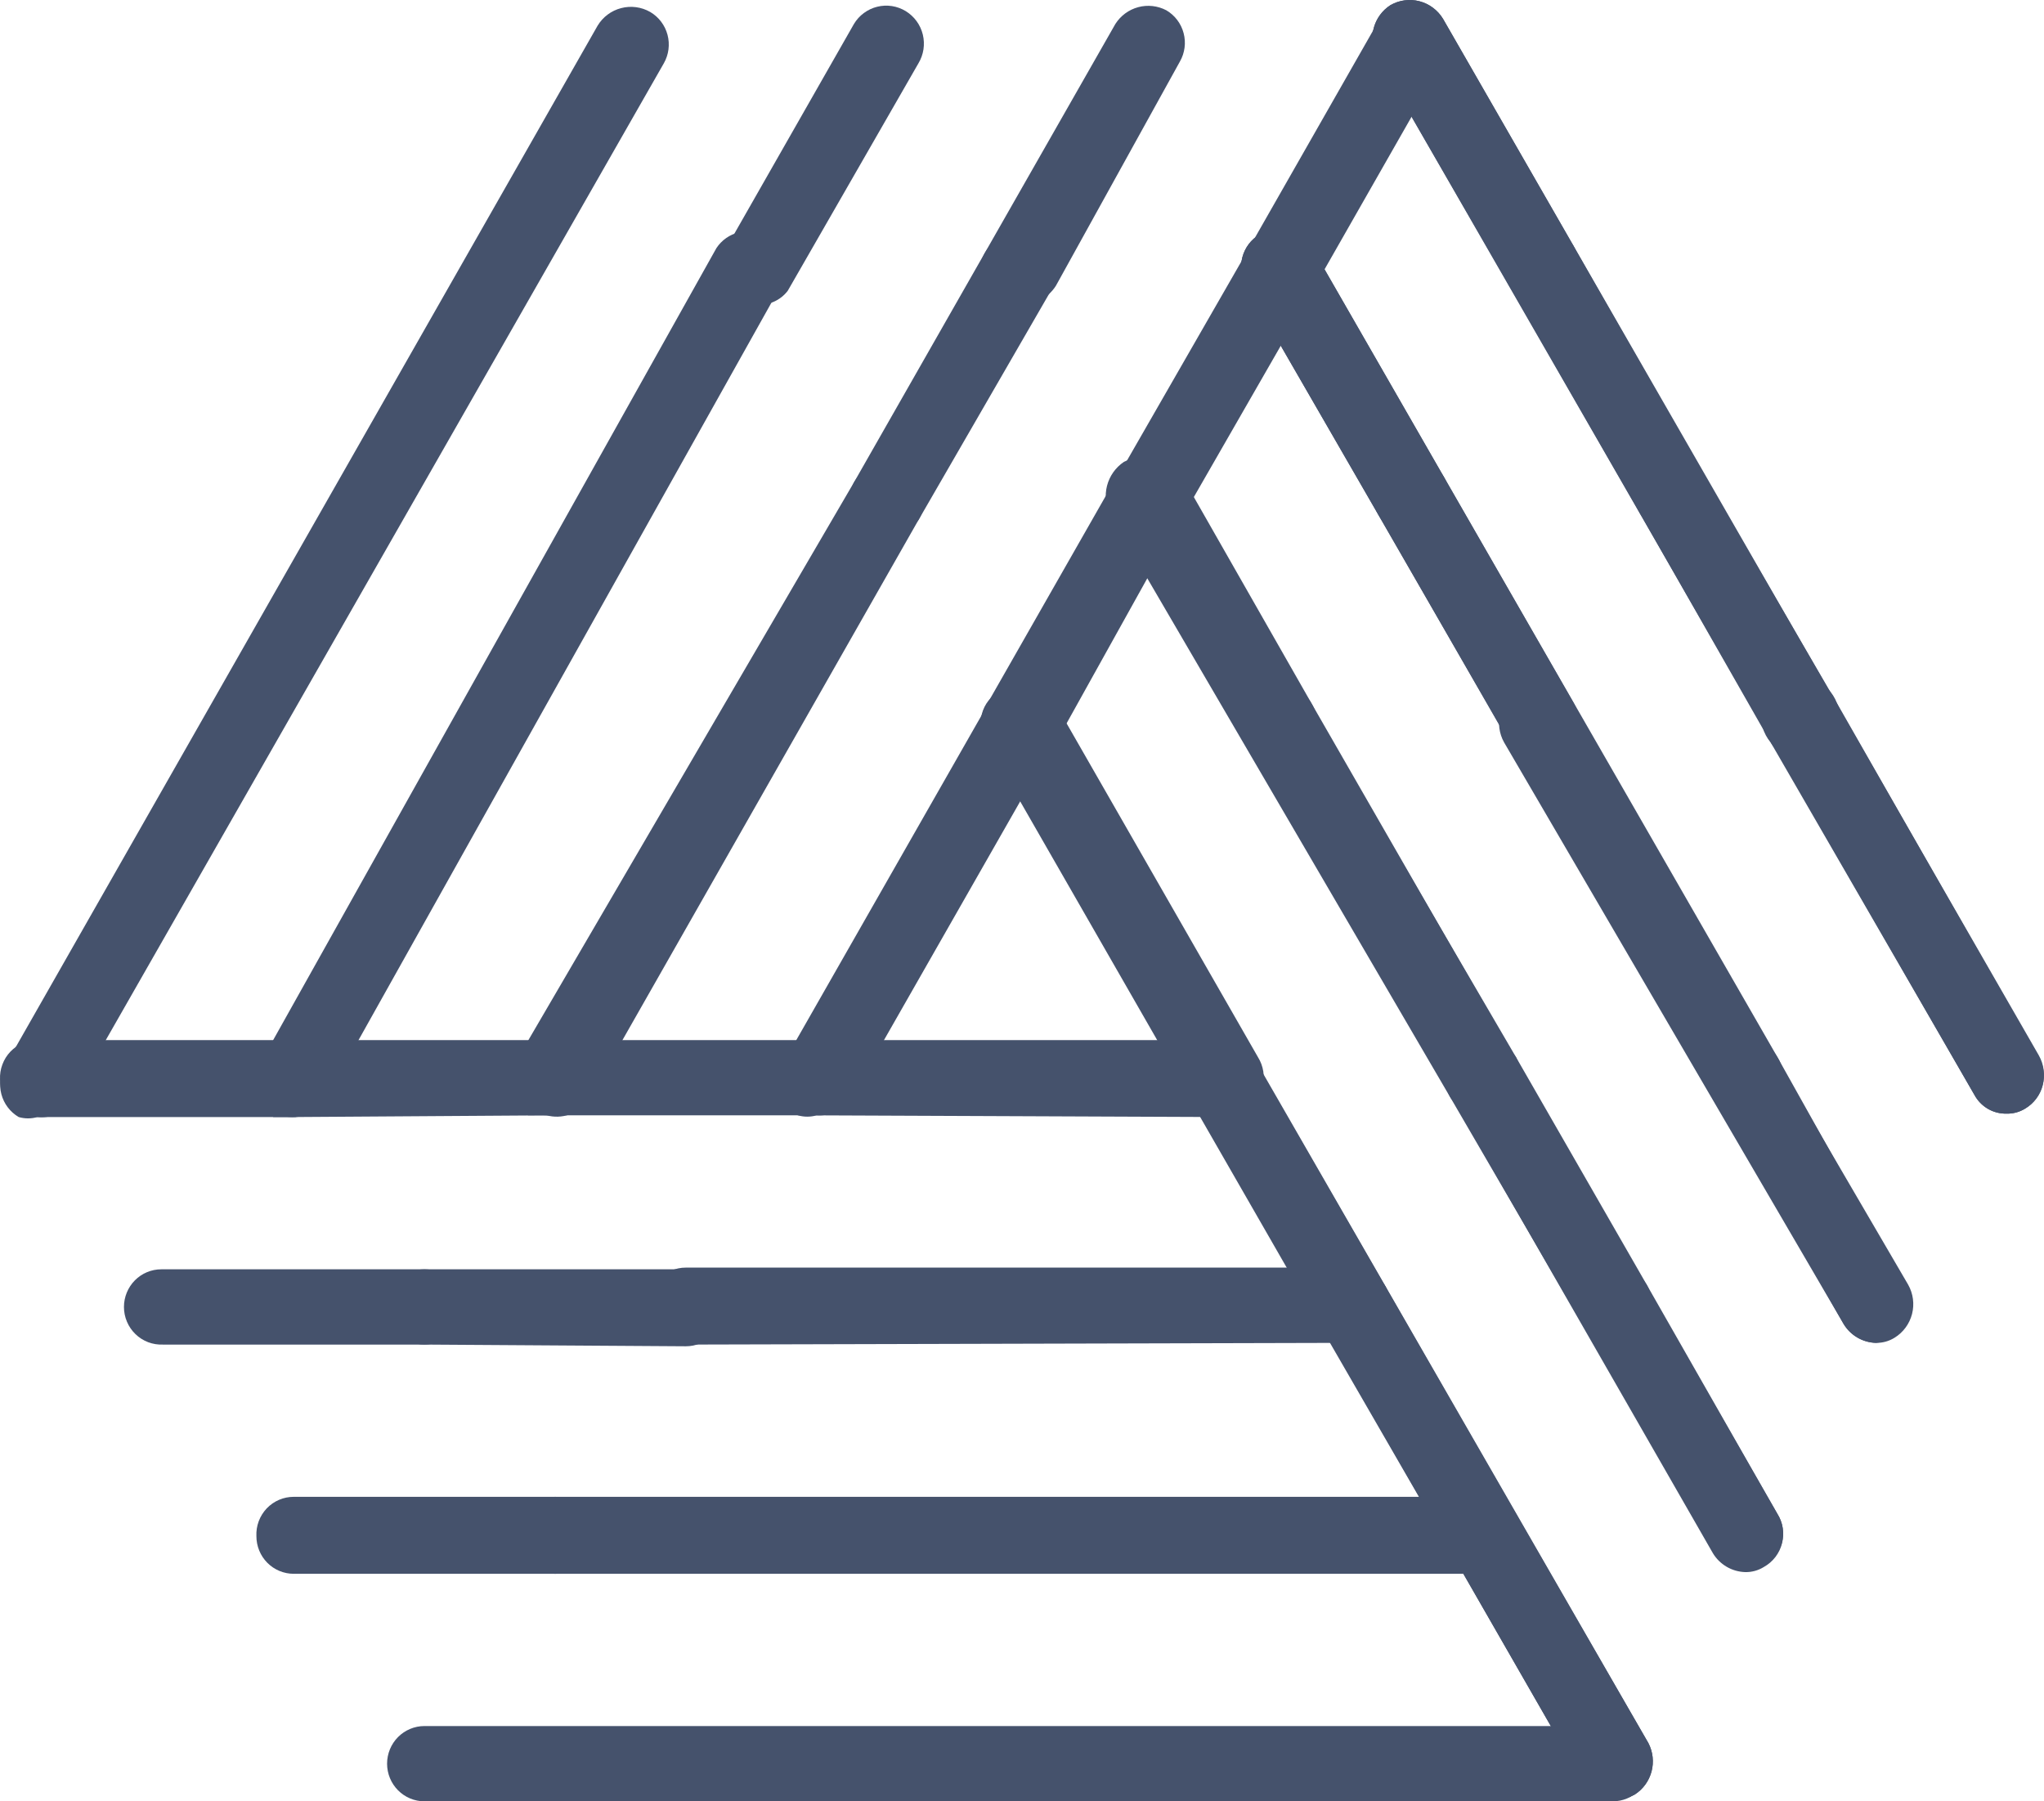 <svg width="59" height="52" viewBox="0 0 59 52" fill="none" xmlns="http://www.w3.org/2000/svg">
<g id="Group 24">
<path id="Vector" d="M46.602 51.95C46.414 51.945 46.231 51.893 46.068 51.798C45.906 51.703 45.769 51.569 45.671 51.407L28.471 21.432C28.394 21.311 28.343 21.174 28.32 21.032C28.298 20.889 28.306 20.744 28.343 20.604C28.38 20.465 28.445 20.335 28.535 20.222C28.624 20.11 28.736 20.017 28.863 19.951C29.113 19.82 29.403 19.788 29.675 19.861C29.947 19.934 30.182 20.107 30.334 20.346L47.582 50.321C47.712 50.572 47.744 50.864 47.672 51.138C47.599 51.413 47.428 51.649 47.19 51.802C47.008 51.897 46.807 51.948 46.602 51.95Z" fill="#45526C"/>
<path id="Vector_2" d="M50.375 45.383C50.187 45.377 50.004 45.325 49.841 45.23C49.678 45.135 49.542 45.001 49.444 44.84L36.017 21.432C35.94 21.311 35.889 21.175 35.866 21.032C35.844 20.889 35.852 20.744 35.889 20.604C35.926 20.465 35.991 20.335 36.081 20.222C36.17 20.11 36.282 20.017 36.41 19.951C36.53 19.873 36.665 19.821 36.807 19.799C36.948 19.776 37.093 19.784 37.231 19.821C37.369 19.858 37.499 19.924 37.61 20.015C37.722 20.105 37.814 20.218 37.88 20.346L51.306 43.704C51.384 43.829 51.437 43.969 51.459 44.115C51.482 44.262 51.475 44.411 51.438 44.554C51.401 44.698 51.336 44.832 51.246 44.949C51.156 45.066 51.043 45.163 50.914 45.235C50.752 45.336 50.565 45.387 50.375 45.383Z" fill="#45526C"/>
<path id="Vector_3" d="M36.949 21.976C36.759 21.98 36.571 21.932 36.407 21.836C36.243 21.74 36.108 21.601 36.018 21.432L32.196 14.864C32.055 14.602 32.022 14.294 32.105 14.008C32.187 13.722 32.378 13.479 32.636 13.334C32.886 13.203 33.176 13.17 33.448 13.243C33.72 13.316 33.955 13.49 34.107 13.729L37.88 20.346C38.022 20.595 38.061 20.89 37.987 21.168C37.914 21.446 37.734 21.683 37.488 21.827C37.326 21.928 37.139 21.98 36.949 21.976Z" fill="#45526C"/>
<path id="Vector_4" d="M54.148 38.765C53.96 38.76 53.776 38.708 53.614 38.613C53.451 38.518 53.315 38.384 53.217 38.222L43.416 21.432C43.272 21.176 43.232 20.873 43.305 20.587C43.378 20.301 43.559 20.055 43.809 19.901C44.056 19.758 44.349 19.719 44.624 19.793C44.9 19.867 45.135 20.048 45.279 20.297L55.079 37.086C55.224 37.343 55.264 37.646 55.191 37.932C55.117 38.218 54.937 38.463 54.687 38.617C54.525 38.718 54.338 38.77 54.148 38.765Z" fill="#45526C"/>
<path id="Vector_5" d="M44.495 21.976C44.305 21.98 44.117 21.932 43.953 21.836C43.789 21.74 43.654 21.601 43.564 21.432L39.791 14.864C39.712 14.739 39.66 14.599 39.637 14.453C39.615 14.306 39.622 14.157 39.659 14.014C39.695 13.87 39.761 13.736 39.851 13.619C39.941 13.502 40.054 13.405 40.182 13.334C40.432 13.203 40.722 13.17 40.994 13.243C41.266 13.316 41.501 13.49 41.653 13.729L45.426 20.297C45.571 20.553 45.611 20.856 45.537 21.142C45.464 21.428 45.284 21.674 45.034 21.827C44.872 21.928 44.685 21.98 44.495 21.976Z" fill="#45526C"/>
<path id="Vector_6" d="M40.722 15.408C40.532 15.412 40.345 15.364 40.18 15.268C40.016 15.172 39.881 15.033 39.791 14.864L35.969 8.247C35.826 7.998 35.788 7.702 35.861 7.425C35.935 7.147 36.114 6.91 36.361 6.766C36.485 6.687 36.624 6.634 36.769 6.611C36.914 6.589 37.063 6.596 37.205 6.633C37.347 6.67 37.48 6.736 37.596 6.827C37.712 6.917 37.809 7.031 37.88 7.161L41.653 13.729C41.76 13.895 41.82 14.087 41.827 14.285C41.834 14.483 41.786 14.679 41.691 14.851C41.595 15.024 41.454 15.168 41.283 15.265C41.112 15.364 40.918 15.413 40.722 15.408Z" fill="#45526C"/>
<path id="Vector_7" d="M44.495 8.79C44.305 8.795 44.118 8.747 43.953 8.651C43.789 8.555 43.654 8.416 43.564 8.247L39.742 1.63C39.612 1.378 39.58 1.087 39.652 0.813C39.725 0.538 39.897 0.302 40.134 0.149C40.388 0.003 40.689 -0.038 40.973 0.036C41.256 0.11 41.5 0.292 41.653 0.544L45.426 7.111C45.559 7.371 45.593 7.67 45.52 7.952C45.448 8.235 45.275 8.48 45.034 8.642C44.87 8.737 44.684 8.787 44.495 8.79Z" fill="#45526C"/>
<path id="Vector_8" d="M57.922 32.148C57.732 32.153 57.544 32.105 57.38 32.009C57.216 31.913 57.081 31.773 56.991 31.605L51.111 21.432C51.003 21.306 50.924 21.158 50.88 20.998C50.835 20.838 50.826 20.67 50.853 20.506C50.88 20.342 50.942 20.186 51.035 20.049C51.129 19.912 51.25 19.797 51.392 19.713C51.534 19.629 51.693 19.577 51.857 19.561C52.021 19.545 52.187 19.566 52.342 19.621C52.498 19.677 52.639 19.766 52.756 19.883C52.874 19.999 52.964 20.141 53.022 20.296L58.853 30.518C58.995 30.767 59.034 31.063 58.96 31.341C58.887 31.618 58.707 31.855 58.461 32C58.299 32.101 58.112 32.153 57.922 32.148Z" fill="#45526C"/>
<path id="Vector_9" d="M48.268 15.358C48.08 15.353 47.896 15.301 47.734 15.206C47.571 15.111 47.435 14.977 47.337 14.815L43.563 8.247C43.485 8.122 43.433 7.982 43.41 7.836C43.388 7.689 43.395 7.54 43.432 7.397C43.468 7.253 43.534 7.119 43.624 7.002C43.714 6.885 43.827 6.788 43.956 6.716C44.205 6.585 44.495 6.553 44.767 6.626C45.039 6.699 45.274 6.872 45.425 7.111L49.199 13.729C49.276 13.85 49.328 13.986 49.35 14.129C49.372 14.272 49.364 14.417 49.327 14.557C49.291 14.696 49.225 14.826 49.135 14.939C49.046 15.051 48.934 15.144 48.807 15.21C48.645 15.311 48.458 15.363 48.268 15.358Z" fill="#45526C"/>
<path id="Vector_10" d="M52.041 21.975C51.853 21.97 51.67 21.918 51.507 21.823C51.344 21.728 51.208 21.594 51.11 21.432L47.337 14.815C47.194 14.566 47.156 14.27 47.229 13.993C47.303 13.715 47.482 13.478 47.729 13.333C47.849 13.255 47.985 13.204 48.126 13.181C48.268 13.159 48.412 13.166 48.55 13.204C48.689 13.241 48.818 13.307 48.93 13.397C49.041 13.488 49.133 13.6 49.199 13.729L53.021 20.296C53.154 20.555 53.188 20.855 53.115 21.137C53.043 21.42 52.87 21.665 52.629 21.827L52.041 21.975Z" fill="#45526C"/>
<path id="Vector_11" d="M36.949 8.79C36.755 8.835 36.554 8.835 36.361 8.79C36.124 8.637 35.952 8.401 35.879 8.126C35.807 7.852 35.839 7.561 35.969 7.309L39.742 0.692C39.885 0.443 40.12 0.262 40.396 0.188C40.672 0.114 40.965 0.153 41.212 0.297C41.338 0.364 41.45 0.456 41.541 0.567C41.631 0.678 41.699 0.807 41.74 0.945C41.781 1.082 41.794 1.227 41.779 1.37C41.765 1.513 41.722 1.652 41.653 1.778L37.88 8.395C37.766 8.53 37.622 8.635 37.461 8.704C37.299 8.773 37.124 8.802 36.949 8.79Z" fill="#45526C"/>
<path id="Vector_12" d="M33.176 15.408C32.982 15.452 32.781 15.452 32.588 15.408C32.347 15.246 32.174 15 32.101 14.718C32.029 14.435 32.062 14.136 32.196 13.877L35.969 7.309C36.04 7.179 36.136 7.066 36.252 6.975C36.368 6.884 36.501 6.818 36.644 6.781C36.786 6.744 36.934 6.737 37.079 6.76C37.224 6.783 37.364 6.835 37.488 6.914C37.734 7.059 37.914 7.296 37.987 7.573C38.061 7.851 38.022 8.147 37.88 8.396L34.107 14.963C34.001 15.11 33.86 15.227 33.697 15.305C33.535 15.383 33.355 15.418 33.176 15.408Z" fill="#45526C"/>
<path id="Vector_13" d="M29.403 21.976C29.226 22.026 29.04 22.026 28.864 21.976C28.605 21.83 28.414 21.588 28.332 21.301C28.249 21.015 28.282 20.707 28.423 20.445L32.196 13.828C32.356 13.585 32.6 13.41 32.88 13.337C33.161 13.264 33.458 13.298 33.715 13.432C33.952 13.585 34.124 13.822 34.196 14.097C34.269 14.371 34.237 14.662 34.107 14.914L30.481 21.432C30.37 21.616 30.211 21.765 30.02 21.861C29.829 21.957 29.615 21.997 29.403 21.976Z" fill="#45526C"/>
<path id="Vector_14" d="M23.571 32.198C23.395 32.248 23.209 32.248 23.032 32.198C22.906 32.13 22.794 32.038 22.704 31.927C22.613 31.816 22.546 31.688 22.504 31.55C22.463 31.412 22.45 31.267 22.465 31.124C22.48 30.981 22.523 30.842 22.591 30.716L28.422 20.494C28.575 20.242 28.819 20.06 29.103 19.986C29.386 19.913 29.687 19.953 29.942 20.099C30.179 20.252 30.351 20.489 30.423 20.763C30.496 21.037 30.464 21.329 30.334 21.581L24.502 31.803C24.388 31.937 24.245 32.043 24.083 32.111C23.922 32.18 23.746 32.209 23.571 32.198Z" fill="#45526C"/>
<path id="Vector_15" d="M25.58 15.408H25.041C24.804 15.255 24.632 15.018 24.559 14.744C24.487 14.47 24.519 14.178 24.649 13.926L28.422 7.309C28.565 7.054 28.803 6.866 29.083 6.787C29.363 6.709 29.663 6.745 29.917 6.889C30.17 7.034 30.356 7.273 30.434 7.556C30.513 7.838 30.476 8.14 30.333 8.396L26.511 15.013C26.403 15.154 26.26 15.264 26.097 15.333C25.934 15.403 25.756 15.428 25.58 15.408Z" fill="#45526C"/>
<path id="Vector_16" d="M29.353 8.79C29.176 8.834 28.991 8.834 28.814 8.79C28.568 8.646 28.388 8.409 28.315 8.131C28.241 7.854 28.28 7.558 28.422 7.309L32.195 0.692C32.347 0.453 32.582 0.28 32.854 0.207C33.126 0.133 33.416 0.166 33.666 0.297C33.912 0.441 34.092 0.678 34.165 0.956C34.239 1.234 34.2 1.529 34.057 1.778L30.48 8.247C30.362 8.435 30.194 8.586 29.994 8.682C29.795 8.778 29.573 8.816 29.353 8.79Z" fill="#45526C"/>
<path id="Vector_17" d="M15.78 32.197H15.241C14.994 32.053 14.815 31.816 14.741 31.538C14.668 31.261 14.706 30.965 14.849 30.716L24.649 13.926C24.793 13.678 25.025 13.495 25.297 13.413C25.57 13.33 25.864 13.355 26.119 13.482C26.248 13.553 26.361 13.65 26.451 13.767C26.541 13.884 26.606 14.018 26.643 14.162C26.68 14.305 26.687 14.454 26.664 14.601C26.642 14.747 26.589 14.887 26.511 15.012L16.956 31.802C16.819 31.977 16.635 32.107 16.426 32.178C16.217 32.248 15.992 32.255 15.78 32.197Z" fill="#45526C"/>
<path id="Vector_18" d="M8.429 32.247H7.89C7.649 32.085 7.476 31.84 7.404 31.557C7.332 31.274 7.365 30.975 7.498 30.716L20.68 7.161C20.832 6.931 21.065 6.769 21.332 6.706C21.599 6.644 21.879 6.686 22.116 6.824C22.353 6.962 22.529 7.187 22.608 7.451C22.687 7.715 22.664 8 22.542 8.247L9.409 31.704C9.304 31.869 9.159 32.005 8.988 32.1C8.816 32.195 8.625 32.245 8.429 32.247Z" fill="#45526C"/>
<path id="Vector_19" d="M21.807 8.79C21.722 8.827 21.63 8.846 21.537 8.846C21.445 8.846 21.353 8.827 21.268 8.79C21.141 8.724 21.029 8.632 20.939 8.519C20.849 8.406 20.784 8.276 20.747 8.137C20.71 7.997 20.703 7.852 20.725 7.709C20.747 7.567 20.798 7.43 20.876 7.309L24.649 0.692C24.723 0.568 24.82 0.461 24.936 0.376C25.051 0.291 25.181 0.229 25.32 0.195C25.459 0.16 25.603 0.154 25.744 0.175C25.886 0.197 26.021 0.247 26.144 0.321C26.266 0.396 26.372 0.494 26.457 0.61C26.542 0.726 26.603 0.858 26.637 0.998C26.671 1.138 26.677 1.283 26.656 1.425C26.634 1.568 26.585 1.704 26.511 1.827L22.738 8.395C22.63 8.536 22.487 8.647 22.324 8.716C22.161 8.785 21.983 8.811 21.807 8.79Z" fill="#45526C"/>
<path id="Vector_20" d="M1.079 32.247C0.903 32.298 0.716 32.298 0.54 32.247C0.293 32.102 0.114 31.866 0.04 31.588C-0.033 31.31 0.006 31.015 0.148 30.766L17.25 0.741C17.402 0.489 17.646 0.307 17.93 0.234C18.213 0.16 18.514 0.2 18.769 0.346C19.015 0.491 19.195 0.728 19.268 1.005C19.342 1.283 19.303 1.579 19.161 1.828L2.01 31.852C1.902 31.993 1.759 32.103 1.596 32.173C1.433 32.242 1.255 32.267 1.079 32.247Z" fill="#45526C"/>
<path id="Vector_21" d="M8.429 32.247C8.143 32.247 7.869 32.133 7.667 31.929C7.465 31.725 7.351 31.449 7.351 31.161C7.345 31.014 7.368 30.867 7.419 30.73C7.47 30.592 7.548 30.466 7.649 30.36C7.75 30.254 7.871 30.17 8.005 30.112C8.139 30.054 8.283 30.025 8.429 30.025H15.78C15.925 30.018 16.071 30.041 16.207 30.093C16.344 30.145 16.468 30.224 16.574 30.325C16.679 30.427 16.763 30.549 16.82 30.684C16.877 30.819 16.907 30.964 16.907 31.111C16.907 31.399 16.793 31.676 16.591 31.879C16.389 32.083 16.114 32.198 15.829 32.198L8.429 32.247Z" fill="#45526C"/>
<path id="Vector_22" d="M1.079 32.247C0.793 32.247 0.519 32.132 0.317 31.929C0.115 31.725 0.001 31.449 0.001 31.16C-0.006 31.014 0.017 30.867 0.069 30.73C0.12 30.592 0.198 30.466 0.299 30.36C0.4 30.254 0.521 30.169 0.655 30.112C0.789 30.054 0.933 30.024 1.079 30.025H8.429C8.728 30.025 9.015 30.144 9.226 30.357C9.438 30.57 9.556 30.859 9.556 31.16C9.557 31.307 9.527 31.453 9.47 31.588C9.413 31.723 9.329 31.845 9.224 31.947C9.118 32.048 8.994 32.127 8.857 32.179C8.721 32.23 8.575 32.254 8.429 32.247H1.079Z" fill="#45526C"/>
<path id="Vector_23" d="M23.571 32.198C23.28 32.198 23.001 32.085 22.791 31.883C22.581 31.68 22.456 31.404 22.444 31.111C22.444 30.964 22.473 30.819 22.53 30.684C22.588 30.549 22.671 30.427 22.777 30.325C22.882 30.224 23.007 30.145 23.143 30.093C23.28 30.041 23.425 30.018 23.571 30.025H35.38C35.526 30.025 35.67 30.054 35.805 30.112C35.939 30.17 36.06 30.254 36.16 30.36C36.261 30.466 36.34 30.592 36.391 30.73C36.442 30.867 36.465 31.014 36.458 31.161C36.458 31.449 36.345 31.725 36.143 31.929C35.941 32.133 35.666 32.247 35.38 32.247L23.571 32.198Z" fill="#45526C"/>
<path id="Vector_24" d="M15.78 32.197C15.494 32.197 15.22 32.083 15.017 31.879C14.815 31.675 14.702 31.399 14.702 31.111C14.702 30.823 14.815 30.547 15.017 30.343C15.22 30.139 15.494 30.025 15.78 30.025H23.375C23.661 30.025 23.935 30.139 24.137 30.343C24.34 30.547 24.453 30.823 24.453 31.111C24.453 31.399 24.34 31.675 24.137 31.879C23.935 32.083 23.661 32.197 23.375 32.197H15.78Z" fill="#45526C"/>
<path id="Vector_25" d="M19.798 38.815C19.512 38.815 19.238 38.7 19.036 38.496C18.834 38.293 18.72 38.017 18.72 37.728C18.713 37.582 18.736 37.435 18.787 37.297C18.839 37.16 18.917 37.034 19.018 36.928C19.119 36.822 19.24 36.737 19.374 36.68C19.508 36.622 19.652 36.592 19.798 36.593H39.056C39.342 36.593 39.616 36.707 39.818 36.911C40.02 37.114 40.134 37.391 40.134 37.679C40.134 37.967 40.02 38.243 39.818 38.447C39.616 38.651 39.342 38.765 39.056 38.765L19.798 38.815Z" fill="#45526C"/>
<path id="Vector_26" d="M4.705 38.815C4.56 38.821 4.414 38.798 4.278 38.747C4.141 38.695 4.016 38.616 3.911 38.514C3.806 38.413 3.722 38.291 3.665 38.156C3.607 38.021 3.578 37.875 3.578 37.728C3.578 37.44 3.692 37.164 3.894 36.96C4.096 36.756 4.37 36.642 4.656 36.642H12.252C12.537 36.642 12.812 36.756 13.014 36.96C13.216 37.164 13.329 37.44 13.329 37.728C13.329 38.016 13.216 38.293 13.014 38.496C12.812 38.7 12.537 38.815 12.252 38.815H4.705Z" fill="#45526C"/>
<path id="Vector_27" d="M12.251 38.815C11.966 38.815 11.691 38.7 11.489 38.496C11.287 38.293 11.173 38.016 11.173 37.728C11.173 37.44 11.287 37.164 11.489 36.96C11.691 36.756 11.966 36.642 12.251 36.642H19.798C19.944 36.642 20.088 36.671 20.222 36.729C20.356 36.787 20.477 36.871 20.578 36.977C20.679 37.084 20.757 37.209 20.808 37.347C20.859 37.484 20.882 37.631 20.876 37.778C20.876 38.066 20.762 38.342 20.56 38.546C20.358 38.75 20.084 38.864 19.798 38.864L12.251 38.815Z" fill="#45526C"/>
<path id="Vector_28" d="M8.479 45.432C8.193 45.432 7.918 45.318 7.716 45.114C7.514 44.91 7.401 44.634 7.401 44.346C7.394 44.199 7.417 44.052 7.468 43.915C7.519 43.777 7.598 43.652 7.698 43.545C7.799 43.439 7.92 43.355 8.054 43.297C8.188 43.239 8.333 43.21 8.479 43.21H16.025C16.311 43.21 16.585 43.324 16.787 43.528C16.989 43.732 17.103 44.008 17.103 44.296C17.11 44.443 17.087 44.59 17.035 44.727C16.984 44.865 16.906 44.99 16.805 45.097C16.704 45.203 16.583 45.287 16.449 45.345C16.315 45.403 16.171 45.432 16.025 45.432H8.479Z" fill="#45526C"/>
<path id="Vector_29" d="M16.025 45.432C15.879 45.432 15.735 45.403 15.601 45.345C15.467 45.287 15.346 45.203 15.245 45.097C15.144 44.99 15.066 44.865 15.014 44.727C14.963 44.59 14.94 44.443 14.947 44.296C14.947 44.008 15.06 43.732 15.263 43.528C15.465 43.324 15.739 43.21 16.025 43.21H42.829C43.115 43.21 43.389 43.324 43.591 43.528C43.794 43.732 43.907 44.008 43.907 44.296C43.914 44.443 43.891 44.59 43.84 44.727C43.788 44.865 43.71 44.99 43.609 45.097C43.508 45.203 43.387 45.287 43.253 45.345C43.119 45.403 42.975 45.432 42.829 45.432H16.025Z" fill="#45526C"/>
<path id="Vector_30" d="M12.251 52C11.966 52 11.691 51.886 11.489 51.682C11.287 51.478 11.173 51.202 11.173 50.914C11.173 50.625 11.287 50.349 11.489 50.145C11.691 49.942 11.966 49.827 12.251 49.827H46.553C46.839 49.827 47.113 49.942 47.315 50.145C47.517 50.349 47.631 50.625 47.631 50.914C47.631 51.202 47.517 51.478 47.315 51.682C47.113 51.886 46.839 52 46.553 52H12.251Z" fill="#45526C"/>
<path id="Vector_31" d="M57.922 32.148C57.732 32.153 57.544 32.105 57.38 32.009C57.216 31.913 57.081 31.773 56.99 31.605L39.742 1.63C39.612 1.378 39.58 1.087 39.652 0.813C39.725 0.538 39.897 0.302 40.134 0.149C40.388 0.003 40.689 -0.038 40.973 0.036C41.256 0.11 41.5 0.292 41.653 0.544L58.852 30.469C58.997 30.726 59.037 31.029 58.964 31.315C58.891 31.601 58.71 31.846 58.461 32C58.299 32.101 58.112 32.153 57.922 32.148Z" fill="#45526C"/>
<path id="Vector_32" d="M50.375 32.148C50.185 32.153 49.998 32.105 49.834 32.009C49.669 31.913 49.535 31.773 49.444 31.605L35.969 8.247C35.826 7.998 35.788 7.702 35.861 7.425C35.935 7.147 36.114 6.91 36.361 6.766C36.485 6.687 36.624 6.634 36.769 6.611C36.914 6.589 37.063 6.596 37.205 6.633C37.347 6.67 37.48 6.736 37.596 6.827C37.712 6.917 37.809 7.031 37.88 7.161L51.306 30.518C51.384 30.64 51.435 30.776 51.457 30.919C51.48 31.061 51.472 31.207 51.435 31.346C51.398 31.486 51.333 31.616 51.243 31.729C51.153 31.841 51.041 31.934 50.914 32C50.75 32.094 50.564 32.145 50.375 32.148Z" fill="#45526C"/>
<path id="Vector_33" d="M54.148 38.766C53.961 38.76 53.777 38.708 53.614 38.613C53.452 38.518 53.315 38.384 53.217 38.222L49.444 31.605C49.367 31.484 49.315 31.347 49.293 31.205C49.271 31.062 49.279 30.916 49.316 30.777C49.352 30.638 49.418 30.508 49.507 30.395C49.597 30.282 49.709 30.19 49.836 30.124C50.083 29.98 50.377 29.941 50.652 30.015C50.928 30.089 51.163 30.27 51.306 30.519L54.981 37.087C55.06 37.212 55.112 37.352 55.135 37.498C55.157 37.644 55.15 37.794 55.113 37.937C55.077 38.081 55.011 38.215 54.921 38.332C54.831 38.449 54.718 38.546 54.589 38.617C54.456 38.702 54.305 38.752 54.148 38.766Z" fill="#45526C"/>
<path id="Vector_34" d="M42.829 32.198C42.633 32.201 42.439 32.153 42.267 32.057C42.096 31.962 41.951 31.823 41.849 31.655L32.049 14.865C31.916 14.606 31.882 14.306 31.954 14.024C32.027 13.741 32.2 13.496 32.441 13.334C32.698 13.2 32.995 13.166 33.275 13.239C33.555 13.312 33.799 13.486 33.96 13.729L43.76 30.519C43.893 30.778 43.927 31.077 43.854 31.36C43.782 31.642 43.609 31.888 43.368 32.05L42.829 32.198Z" fill="#45526C"/>
<path id="Vector_35" d="M46.602 38.766C46.412 38.77 46.225 38.722 46.06 38.626C45.896 38.53 45.761 38.391 45.671 38.222L41.849 31.654C41.716 31.395 41.682 31.096 41.755 30.814C41.827 30.531 42 30.285 42.241 30.124C42.498 29.989 42.795 29.956 43.075 30.029C43.356 30.102 43.599 30.276 43.76 30.519L47.533 37.087C47.678 37.343 47.718 37.646 47.645 37.932C47.572 38.218 47.391 38.464 47.141 38.617C46.98 38.718 46.792 38.77 46.602 38.766Z" fill="#45526C"/>
<path id="Vector_36" d="M50.375 45.333C50.187 45.328 50.004 45.276 49.841 45.181C49.678 45.086 49.542 44.952 49.444 44.79L45.671 38.222C45.593 38.097 45.541 37.957 45.518 37.811C45.495 37.664 45.502 37.515 45.539 37.372C45.576 37.228 45.641 37.094 45.731 36.977C45.821 36.86 45.934 36.763 46.063 36.691C46.313 36.56 46.602 36.528 46.874 36.601C47.146 36.675 47.381 36.848 47.533 37.087L51.306 43.704C51.383 43.825 51.435 43.962 51.457 44.104C51.479 44.247 51.472 44.392 51.435 44.532C51.398 44.671 51.333 44.801 51.243 44.914C51.153 45.026 51.041 45.119 50.914 45.185C50.752 45.286 50.565 45.338 50.375 45.333Z" fill="#45526C"/>
<path id="Vector_37" d="M46.602 51.951C46.414 51.945 46.231 51.893 46.068 51.798C45.906 51.703 45.769 51.569 45.671 51.407L41.898 44.84C41.753 44.583 41.713 44.28 41.786 43.994C41.859 43.708 42.04 43.462 42.29 43.309C42.537 43.165 42.83 43.126 43.106 43.2C43.381 43.274 43.617 43.455 43.76 43.704L47.582 50.321C47.712 50.573 47.744 50.864 47.672 51.138C47.599 51.413 47.427 51.65 47.19 51.802C47.008 51.897 46.807 51.948 46.602 51.951Z" fill="#45526C"/>
<path id="Vector_38" d="M35.381 32.198C35.193 32.192 35.009 32.14 34.847 32.045C34.684 31.95 34.547 31.816 34.45 31.654L28.569 21.432C28.501 21.306 28.458 21.167 28.443 21.024C28.428 20.881 28.441 20.736 28.483 20.599C28.523 20.461 28.591 20.332 28.682 20.221C28.773 20.11 28.884 20.018 29.01 19.951C29.26 19.82 29.549 19.788 29.822 19.861C30.094 19.934 30.329 20.107 30.48 20.346L36.312 30.519C36.39 30.644 36.442 30.784 36.465 30.93C36.487 31.076 36.48 31.226 36.443 31.369C36.407 31.513 36.341 31.647 36.251 31.764C36.161 31.881 36.048 31.978 35.92 32.049C35.758 32.151 35.571 32.202 35.381 32.198Z" fill="#45526C"/>
<path id="Vector_39" d="M42.829 45.383C42.639 45.387 42.452 45.339 42.287 45.243C42.123 45.147 41.988 45.008 41.898 44.839L38.076 38.222C37.933 37.973 37.895 37.677 37.968 37.4C38.041 37.122 38.221 36.885 38.468 36.741C38.722 36.595 39.023 36.554 39.307 36.628C39.59 36.702 39.834 36.884 39.987 37.136L43.76 43.703C43.905 43.96 43.945 44.263 43.871 44.549C43.798 44.835 43.618 45.081 43.368 45.234C43.206 45.335 43.019 45.387 42.829 45.383Z" fill="#45526C"/>
<path id="Vector_40" d="M39.056 38.766C38.86 38.764 38.669 38.714 38.498 38.619C38.326 38.524 38.181 38.388 38.076 38.222L34.303 31.654C34.169 31.395 34.136 31.096 34.208 30.814C34.281 30.531 34.454 30.285 34.694 30.124C34.942 29.98 35.235 29.941 35.511 30.015C35.786 30.089 36.021 30.27 36.165 30.519L39.987 37.136C40.117 37.388 40.149 37.679 40.076 37.953C40.004 38.227 39.832 38.464 39.595 38.617L39.056 38.766Z" fill="#45526C"/>
</g>
</svg>
